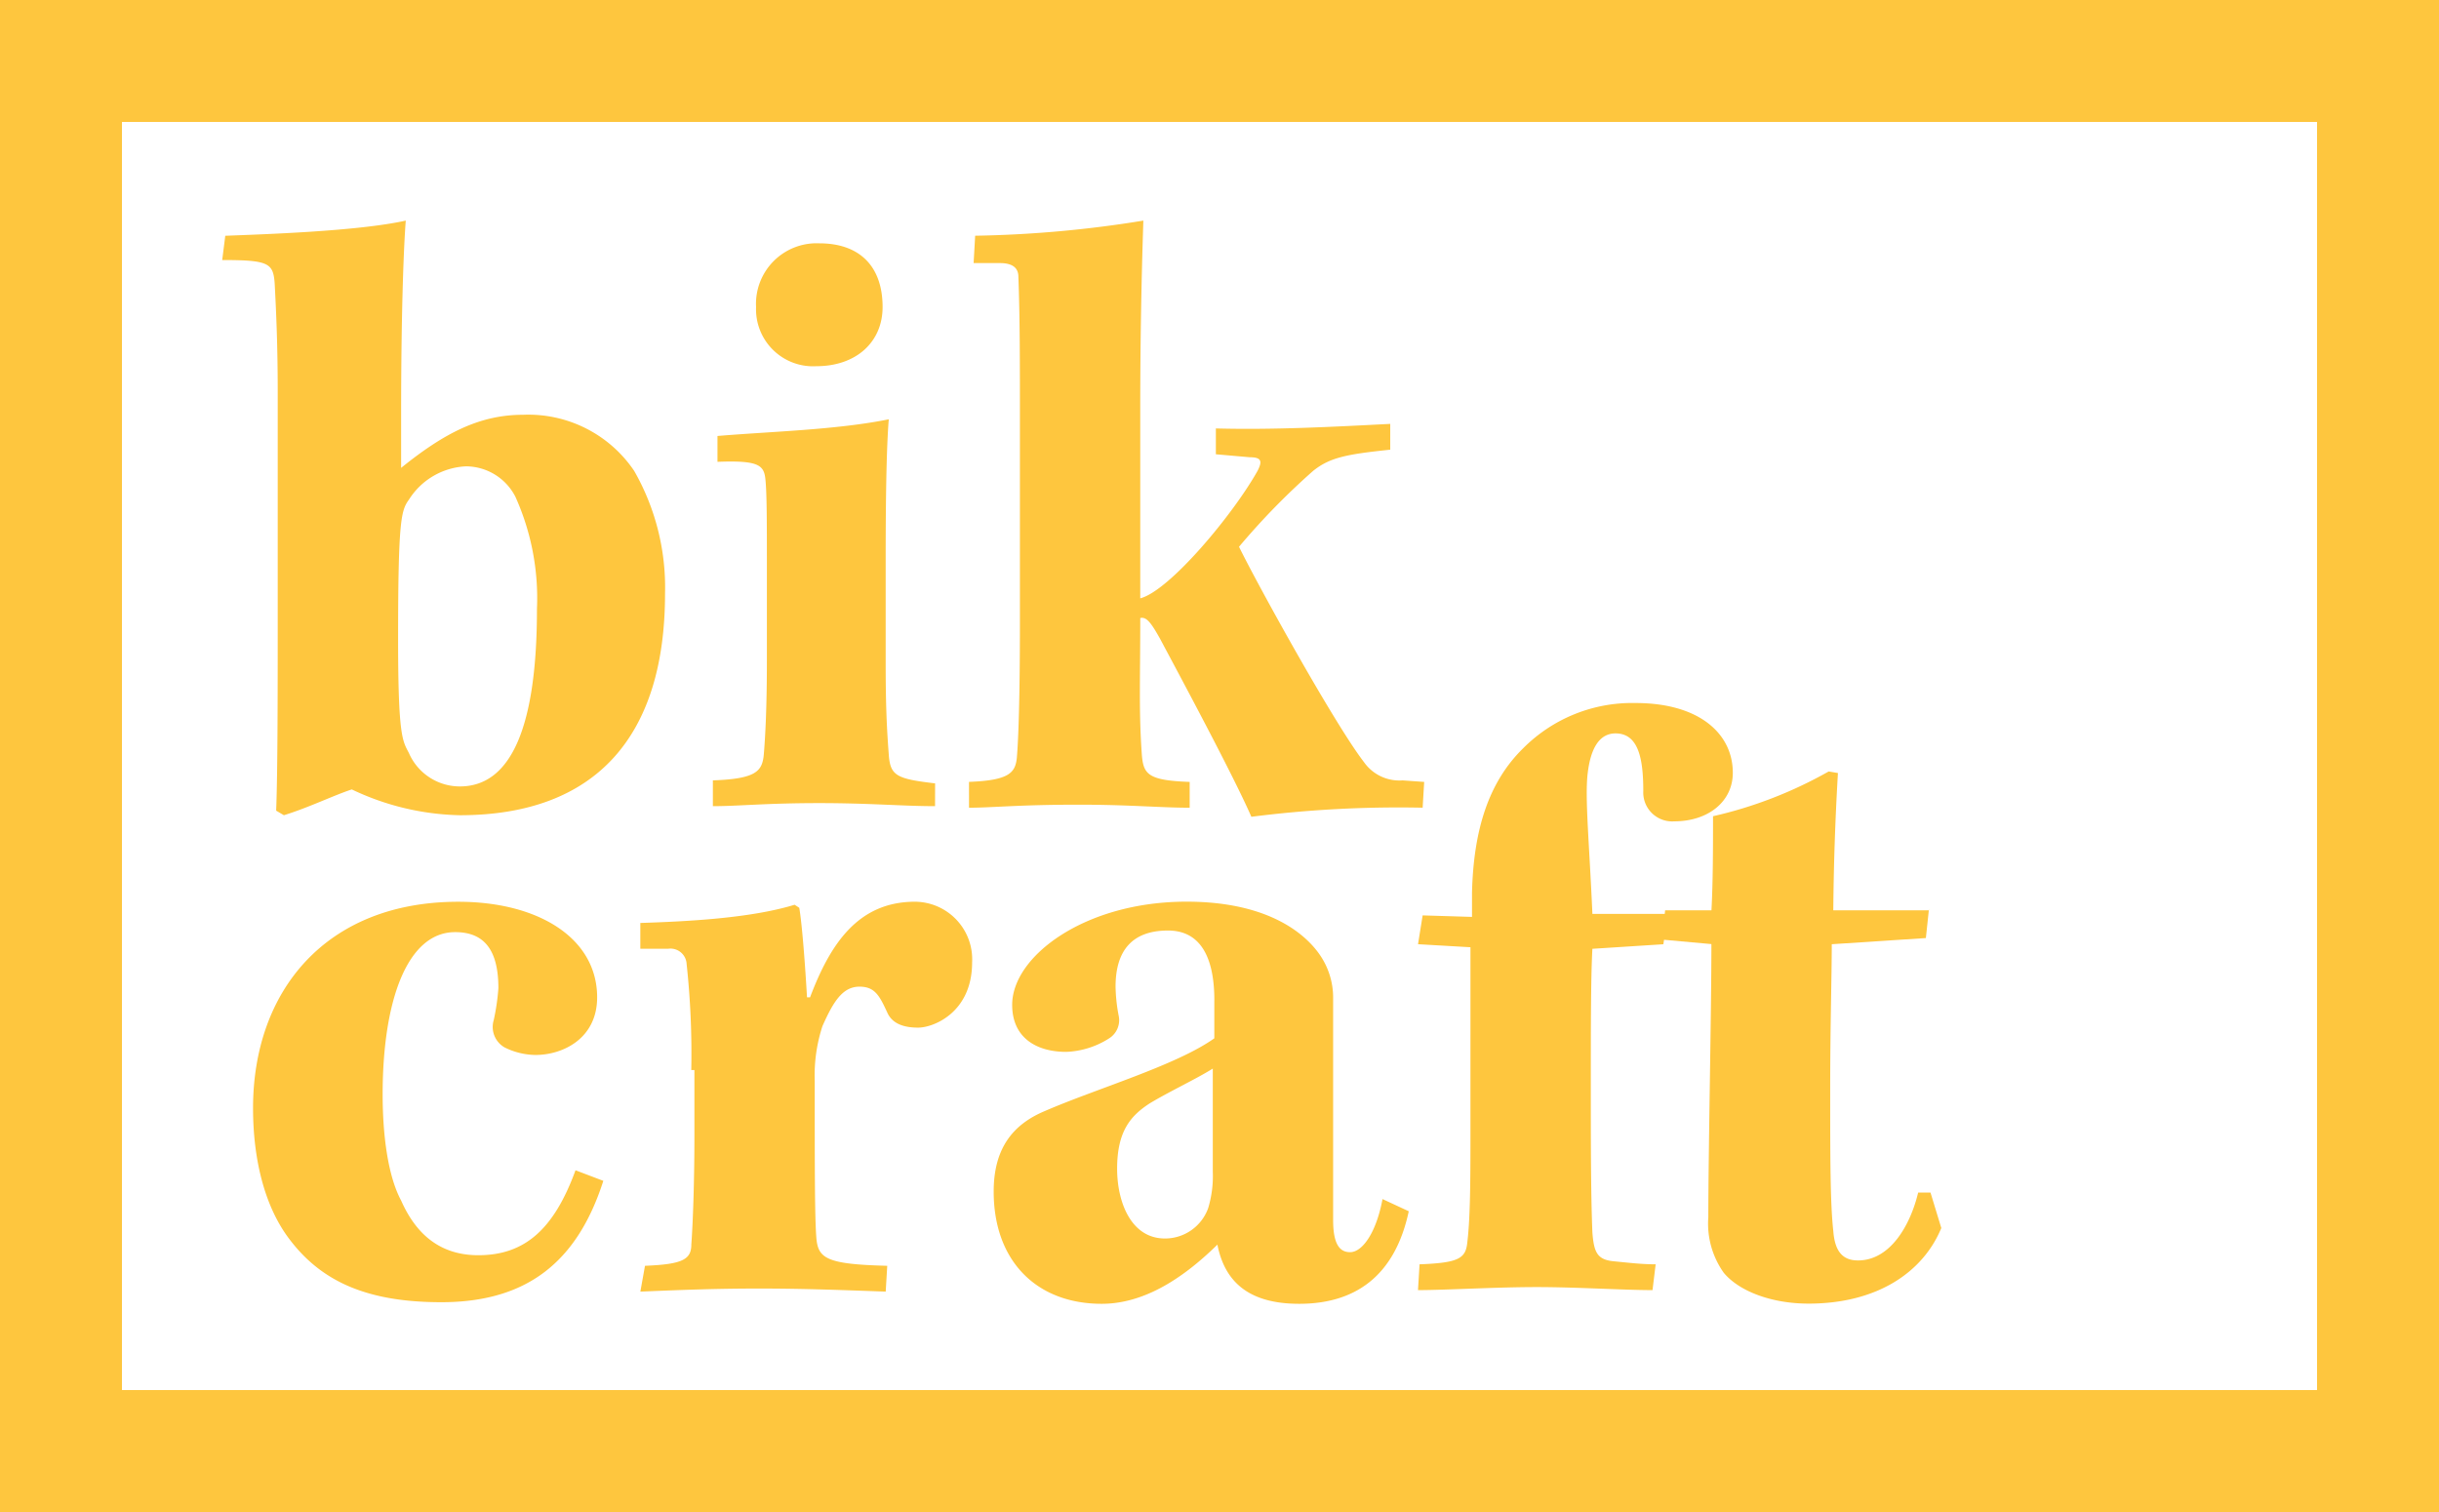 <svg xmlns="http://www.w3.org/2000/svg" width="200" height="124" viewBox="0 0 200 124"><path d="M9.253,10.181c3.164-.123,10.881-.372,14.8-1.244-.128,1.618-.381,6.595-.381,16.049v4.23c3.543-2.862,6.454-4.355,10-4.355a10.47,10.47,0,0,1,9.11,4.6,19.263,19.263,0,0,1,2.531,10.078c0,11.569-5.567,18.163-16.829,18.163a21.519,21.519,0,0,1-8.857-2.116c-1.518.5-3.543,1.493-5.567,2.116l-.634-.374c.128-3.36.128-9.7.128-18.289V23.119c0-3.981-.128-6.718-.253-9.081-.128-1.618-.506-1.867-4.3-1.867Zm19.232,45.16c4.3,0,6.326-5.1,6.326-14.557a20.251,20.251,0,0,0-1.771-9.206,4.571,4.571,0,0,0-4.049-2.488,5.844,5.844,0,0,0-4.682,2.737c-.632.872-.885,1.618-.885,11.445,0,8.087.381,8.336.887,9.331A4.558,4.558,0,0,0,28.485,55.341Zm38.97,1.618c-2.658,0-5.314-.251-9.49-.251-4.427,0-6.579.251-8.729.251V54.844c3.543-.125,4.049-.746,4.176-2.116.126-1.493.253-3.856.253-7.713V37.053c0-3.235,0-5.846-.128-6.967s-.634-1.493-3.923-1.367V26.6c4.429-.372,9.743-.5,14.045-1.367-.128,1.618-.253,4.6-.253,11.445v8.585c0,3.981.128,5.723.253,7.464s.634,1.99,3.8,2.363ZM57.964,10.8c3.292,0,5.189,1.867,5.189,5.225,0,2.862-2.152,4.853-5.442,4.853a4.677,4.677,0,0,1-4.933-4.853A4.971,4.971,0,0,1,57.966,10.8Zm12.78-.623A94.841,94.841,0,0,0,84.537,8.937q-.257,7.711-.255,15.426V39.915c2.4-.623,7.592-6.843,9.616-10.45.381-.746.381-1.121-.632-1.121L90.482,28.1V25.982c4.682.125,9.49-.125,14.3-.374v2.116c-3.543.374-4.936.623-6.328,1.742a58.659,58.659,0,0,0-6.073,6.22c1.518,3.111,7.847,14.557,10.25,17.666a3.549,3.549,0,0,0,3.164,1.493l1.769.125-.126,2.114a95.371,95.371,0,0,0-14.045.746c-1.518-3.483-6.073-11.943-7.464-14.557-.759-1.367-1.14-1.865-1.646-1.742,0,5.1-.126,7.59.128,11.2.128,1.618.506,2.116,3.923,2.239v2.116c-2.405,0-4.936-.249-9.11-.249-4.936,0-7.085.249-8.984.249V54.967c3.29-.123,3.8-.744,3.923-1.99.126-1.493.251-4.727.251-11.2V25.733c0-5.1,0-8.957-.126-12.192q0-1.12-1.518-1.121H70.617ZM40.253,87.687C38.1,94.4,33.927,97.64,26.967,97.64c-5.948,0-9.743-1.618-12.4-5.1-2.024-2.612-3.037-6.469-3.037-10.822,0-9.58,5.948-16.919,16.829-16.919,6.579,0,11.387,2.986,11.387,7.839,0,3.358-2.784,4.725-5.061,4.725a5.819,5.819,0,0,1-2.531-.621,1.93,1.93,0,0,1-.887-2.239,18.446,18.446,0,0,0,.381-2.614c0-3.109-1.14-4.6-3.543-4.6-3.923,0-5.948,5.6-5.948,13.312,0,3.109.381,6.593,1.518,8.706,1.265,2.862,3.29,4.479,6.326,4.479,3.8,0,6.2-2.114,7.972-6.967Zm7.211-9.081a68.353,68.353,0,0,0-.381-8.71,1.327,1.327,0,0,0-1.518-1.242H43.287V66.538c3.8-.125,8.984-.374,12.653-1.493l.381.249c.253,1.493.506,5.1.634,7.341h.251c1.648-4.355,3.923-7.839,8.606-7.839a4.723,4.723,0,0,1,4.682,4.976c0,4.106-3.164,5.35-4.429,5.35s-2.15-.374-2.531-1.246c-.632-1.367-1.012-2.114-2.275-2.114-1.393,0-2.152,1.244-3.037,3.235a13,13,0,0,0-.634,4.479c0,7.092,0,11.073.128,12.815s.757,2.237,5.818,2.363l-.126,2.116c-3.543-.125-6.707-.251-10.375-.251-3.8,0-6.579.125-9.743.251l.379-2.116c3.037-.125,3.8-.5,3.8-1.742.128-1.742.253-5.1.253-8.957V78.6h-.253Zm42.893-5.723c0-3.734-1.267-5.725-3.8-5.725-2.909,0-4.3,1.618-4.3,4.6a13.663,13.663,0,0,0,.251,2.365,1.759,1.759,0,0,1-.757,1.865,7,7,0,0,1-3.543,1.121c-2.4,0-4.429-1.123-4.429-3.858,0-3.981,5.948-8.46,14.3-8.46,6.83,0,9.867,2.737,11.007,4.479a6.176,6.176,0,0,1,1.012,3.36V90.922c0,2.116.634,2.614,1.393,2.614,1.012,0,2.15-1.618,2.656-4.355l2.152,1c-1.14,5.35-4.429,7.59-8.984,7.59-3.923,0-6.073-1.618-6.707-4.853-3.037,2.986-6.2,4.853-9.488,4.853-5.314,0-8.857-3.483-8.857-9.208,0-3.483,1.518-5.474,4.176-6.593,4.3-1.867,10.754-3.732,13.916-5.971V72.882ZM82.385,86.692c0,2.737,1.14,5.723,3.923,5.723a3.763,3.763,0,0,0,3.543-2.488,9.1,9.1,0,0,0,.379-2.986v-8.46c-1.393.872-3.543,1.867-5.189,2.862C83.522,82.339,82.385,83.581,82.385,86.692Zm25.052-20.775,4.049.123V64.05c.128-5.225,1.393-9.083,4.176-11.82A12.612,12.612,0,0,1,124.9,48.5c5.189,0,7.972,2.488,7.972,5.723,0,2.365-2.024,3.981-4.81,3.981a2.371,2.371,0,0,1-2.531-2.488c0-2.612-.379-4.725-2.275-4.725-1.267,0-2.024,1.119-2.279,3.235-.251,1.991.128,5.723.381,11.569h6.2l-.381,2.488-5.82.374c-.128,2.363-.128,6.469-.128,11.32,0,4.6,0,8.708.128,11.943.128,1.618.381,2.239,1.771,2.365,1.265.123,2.277.247,3.417.247l-.257,2.116c-2.4,0-6.2-.249-9.488-.249-3.417,0-7.466.249-9.743.249l.128-2.116c3.29-.123,3.8-.5,3.923-1.865.251-2.116.251-5.35.251-9.7V68.529l-4.3-.249.379-2.365Z" transform="translate(9.22 9.155)" fill="#fec63e"/><path d="M90.14,43.262l-.255,2.4-7.717.506c0,2.658-.128,6.579-.128,11.893,0,5.567,0,9.363.255,11.64.126,1.646.757,2.4,2.024,2.4,2.656,0,4.3-2.911,4.933-5.567h1.012l.887,2.909c-1.518,3.67-5.316,6.2-10.883,6.2-3.037,0-5.693-1.012-6.958-2.531a6.971,6.971,0,0,1-1.265-4.555c0-5.189.253-16.829.253-22.4L68.25,45.79l.253-2.4h3.8c.128-2.4.128-5.189.128-7.719A34.968,34.968,0,0,0,81.915,32l.759.128q-.332,5.624-.381,11.26H90.14V43.26Z" transform="translate(68.038 31.268)" fill="#fec63e"/><path d="M190,10V114H10V10ZM200,0H0V124H200Z" fill="#fec63e"/></svg>